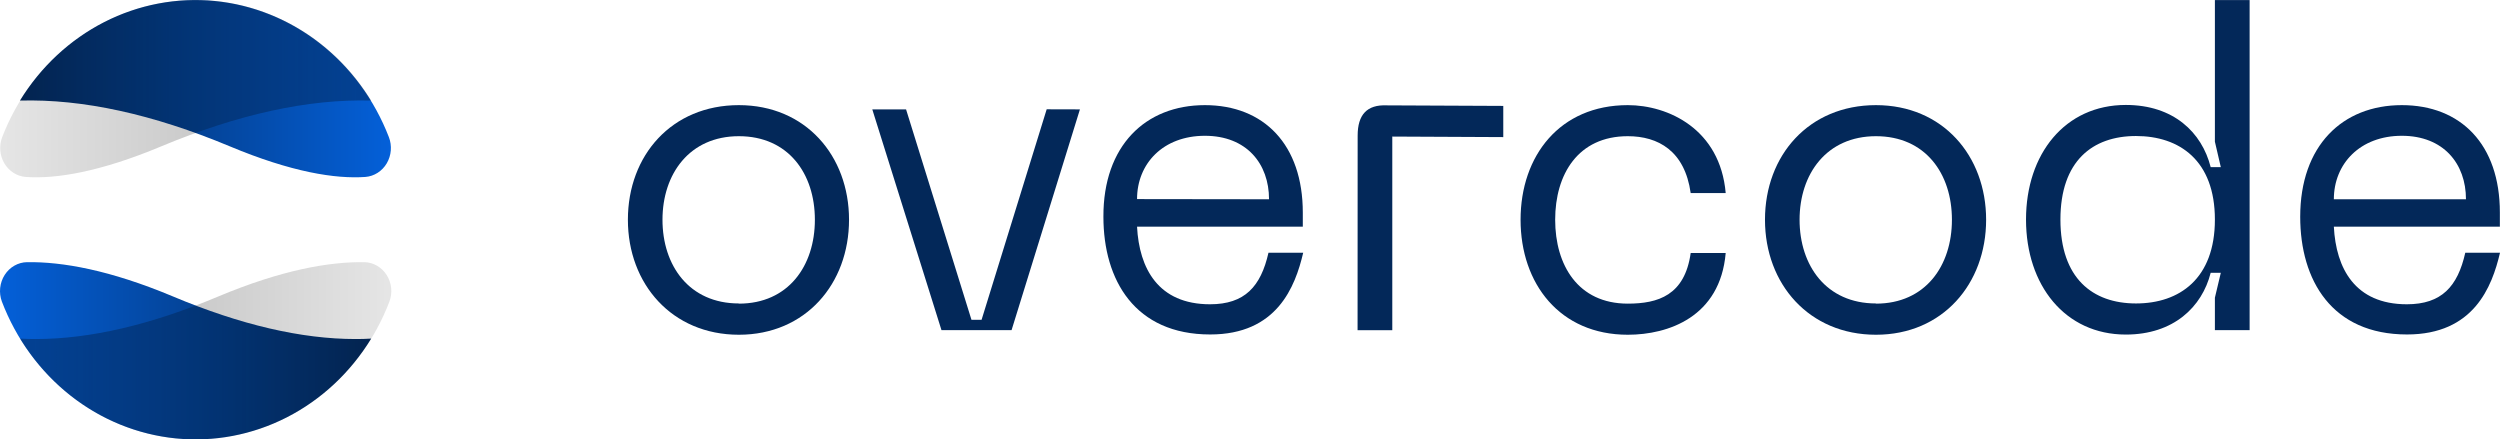 <svg width="165" height="29" viewBox="0 0 165 29" fill="none" xmlns="http://www.w3.org/2000/svg">
<path d="M1.784 17.303C1.492 17.308 1.205 17.387 0.948 17.534C0.691 17.68 0.472 17.89 0.309 18.146C0.146 18.401 0.044 18.694 0.011 19C-0.021 19.305 0.017 19.615 0.123 19.901C1.065 22.371 2.635 24.519 4.66 26.113C6.685 27.706 9.087 28.682 11.604 28.934C14.121 29.187 16.656 28.706 18.93 27.544C21.205 26.382 23.132 24.584 24.5 22.346C24.156 22.37 23.81 22.376 23.46 22.376C19.897 22.376 15.869 21.439 11.412 19.564C7.233 17.812 4.093 17.27 1.784 17.303Z" fill="url(#paint0_linear)"/>
<path d="M24.056 17.303C24.347 17.31 24.632 17.391 24.887 17.539C25.142 17.687 25.36 17.897 25.522 18.152C25.683 18.407 25.784 18.699 25.816 19.003C25.847 19.308 25.809 19.616 25.703 19.901C24.761 22.371 23.192 24.519 21.167 26.113C19.142 27.706 16.739 28.682 14.222 28.934C11.705 29.187 9.171 28.706 6.896 27.544C4.622 26.382 2.695 24.584 1.326 22.346C1.67 22.37 2.017 22.376 2.369 22.376C5.929 22.376 9.96 21.439 14.414 19.564C18.596 17.812 21.736 17.27 24.056 17.303Z" fill="url(#paint1_linear)"/>
<path d="M24.122 11.678C24.407 11.655 24.683 11.561 24.927 11.404C25.172 11.247 25.378 11.032 25.528 10.776C25.678 10.52 25.769 10.23 25.793 9.93C25.817 9.63 25.774 9.328 25.666 9.049C24.717 6.59 23.144 4.452 21.12 2.869C19.096 1.285 16.698 0.316 14.187 0.067C11.676 -0.181 9.148 0.3 6.879 1.458C4.61 2.617 2.686 4.408 1.317 6.638C5.471 6.523 10.1 7.542 15.153 9.652C19.235 11.361 22.14 11.82 24.122 11.678Z" fill="url(#paint2_linear)"/>
<path d="M1.69 11.678C1.405 11.655 1.129 11.561 0.885 11.404C0.641 11.247 0.435 11.032 0.284 10.776C0.134 10.52 0.043 10.23 0.019 9.93C-0.005 9.63 0.039 9.328 0.146 9.049C1.095 6.589 2.667 4.451 4.691 2.866C6.715 1.282 9.113 0.313 11.625 0.064C14.136 -0.185 16.665 0.297 18.934 1.456C21.203 2.615 23.127 4.407 24.495 6.638C20.344 6.523 15.712 7.542 10.659 9.652C6.583 11.361 3.67 11.82 1.69 11.678Z" fill="url(#paint3_linear)"/>
<path d="M48.766 6.939C53.169 6.939 56.036 10.279 56.036 14.503C56.036 18.726 53.172 22.093 48.766 22.093C44.36 22.093 41.441 18.753 41.441 14.503C41.441 10.252 44.337 6.939 48.766 6.939ZM48.766 20.04C52.026 20.04 53.782 17.55 53.782 14.503C53.782 11.455 52.026 8.989 48.766 8.989C45.506 8.989 43.724 11.482 43.724 14.503C43.724 17.523 45.48 20.028 48.766 20.028V20.04Z" fill="#032859"/>
<path d="M71.275 7.219L66.764 21.788H62.137L57.571 7.219H59.8L64.117 21.107H64.784L69.081 7.213L71.275 7.219Z" fill="#032859"/>
<path d="M79.523 6.939C83.421 6.939 85.985 9.547 85.985 14.032V14.958H75.045C75.186 17.713 76.438 20.082 79.864 20.082C82.155 20.082 83.215 18.91 83.719 16.682H86.011C85.481 18.94 84.275 22.075 79.872 22.075C74.913 22.075 72.825 18.5 72.825 14.307C72.808 9.622 75.595 6.939 79.523 6.939ZM83.756 13.152C83.756 10.807 82.278 8.962 79.523 8.962C76.767 8.962 75.045 10.795 75.045 13.14L83.756 13.152Z" fill="#032859"/>
<path d="M158.52 6.939C162.413 6.939 164.991 9.535 164.991 14.02V14.958H154.034C154.175 17.713 155.427 20.082 158.853 20.082C161.144 20.082 162.207 18.91 162.708 16.682H165C164.47 18.94 163.264 22.075 158.861 22.075C153.906 22.075 151.814 18.5 151.814 14.307C151.814 9.622 154.593 6.939 158.52 6.939ZM162.754 13.152C162.754 10.807 161.276 8.962 158.52 8.962C155.765 8.962 154.034 10.807 154.034 13.152H162.754Z" fill="#032859"/>
<path d="M89.605 8.95C89.605 7.572 90.218 6.897 91.527 6.954L99.216 6.99V9.049L91.891 9.013V21.795H89.6L89.605 8.95Z" fill="#032859"/>
<path d="M107.434 6.939C110.106 6.939 113.532 8.522 113.896 12.742H111.585C111.195 9.957 109.439 8.989 107.434 8.989C104.145 8.989 102.641 11.512 102.641 14.503C102.641 17.493 104.145 20.04 107.434 20.04C109.439 20.04 111.195 19.486 111.585 16.7H113.896C113.532 20.921 110.106 22.093 107.434 22.093C102.948 22.093 100.358 18.723 100.358 14.503C100.358 10.282 102.948 6.939 107.434 6.939Z" fill="#032859"/>
<path d="M123.814 6.939C128.217 6.939 131.084 10.279 131.084 14.503C131.084 18.726 128.22 22.093 123.814 22.093C119.408 22.093 116.489 18.753 116.489 14.503C116.489 10.252 119.385 6.939 123.814 6.939ZM123.814 20.04C127.074 20.04 128.827 17.55 128.827 14.503C128.827 11.455 127.074 8.989 123.814 8.989C120.554 8.989 118.772 11.482 118.772 14.503C118.772 17.523 120.528 20.028 123.814 20.028V20.04Z" fill="#032859"/>
<path d="M146.183 21.789V19.648L146.573 18.005H145.905C145.333 20.263 143.453 22.081 140.305 22.081C136.295 22.081 133.717 18.828 133.717 14.491C133.717 10.153 136.295 6.927 140.305 6.927C143.456 6.927 145.321 8.736 145.905 11.03H146.573L146.183 9.351V0.006H148.475V21.789H146.183ZM140.976 8.977C138.111 8.977 135.988 10.62 135.988 14.491C135.988 18.361 138.105 20.028 140.976 20.028C143.846 20.028 146.183 18.394 146.183 14.491C146.183 10.587 143.843 8.977 140.976 8.977Z" fill="#032859"/>
<defs>
<linearGradient id="paint0_linear" x1="-0.006" y1="23.154" x2="24.5" y2="23.154" gradientUnits="userSpaceOnUse">
<stop stop-color="#0460D9"/>
<stop offset="1" stop-color="#032859"/>
</linearGradient>
<linearGradient id="paint1_linear" x1="1.326" y1="23.154" x2="25.832" y2="23.154" gradientUnits="userSpaceOnUse">
<stop stop-opacity="0.3"/>
<stop offset="1" stop-opacity="0.1"/>
</linearGradient>
<linearGradient id="paint2_linear" x1="1.326" y1="5.854" x2="25.801" y2="5.854" gradientUnits="userSpaceOnUse">
<stop stop-color="#032859"/>
<stop offset="1" stop-color="#0460D9"/>
</linearGradient>
<linearGradient id="paint3_linear" x1="0.012" y1="5.854" x2="24.483" y2="5.854" gradientUnits="userSpaceOnUse">
<stop stop-opacity="0.1"/>
<stop offset="1" stop-opacity="0.3"/>
</linearGradient>
</defs>
</svg>

